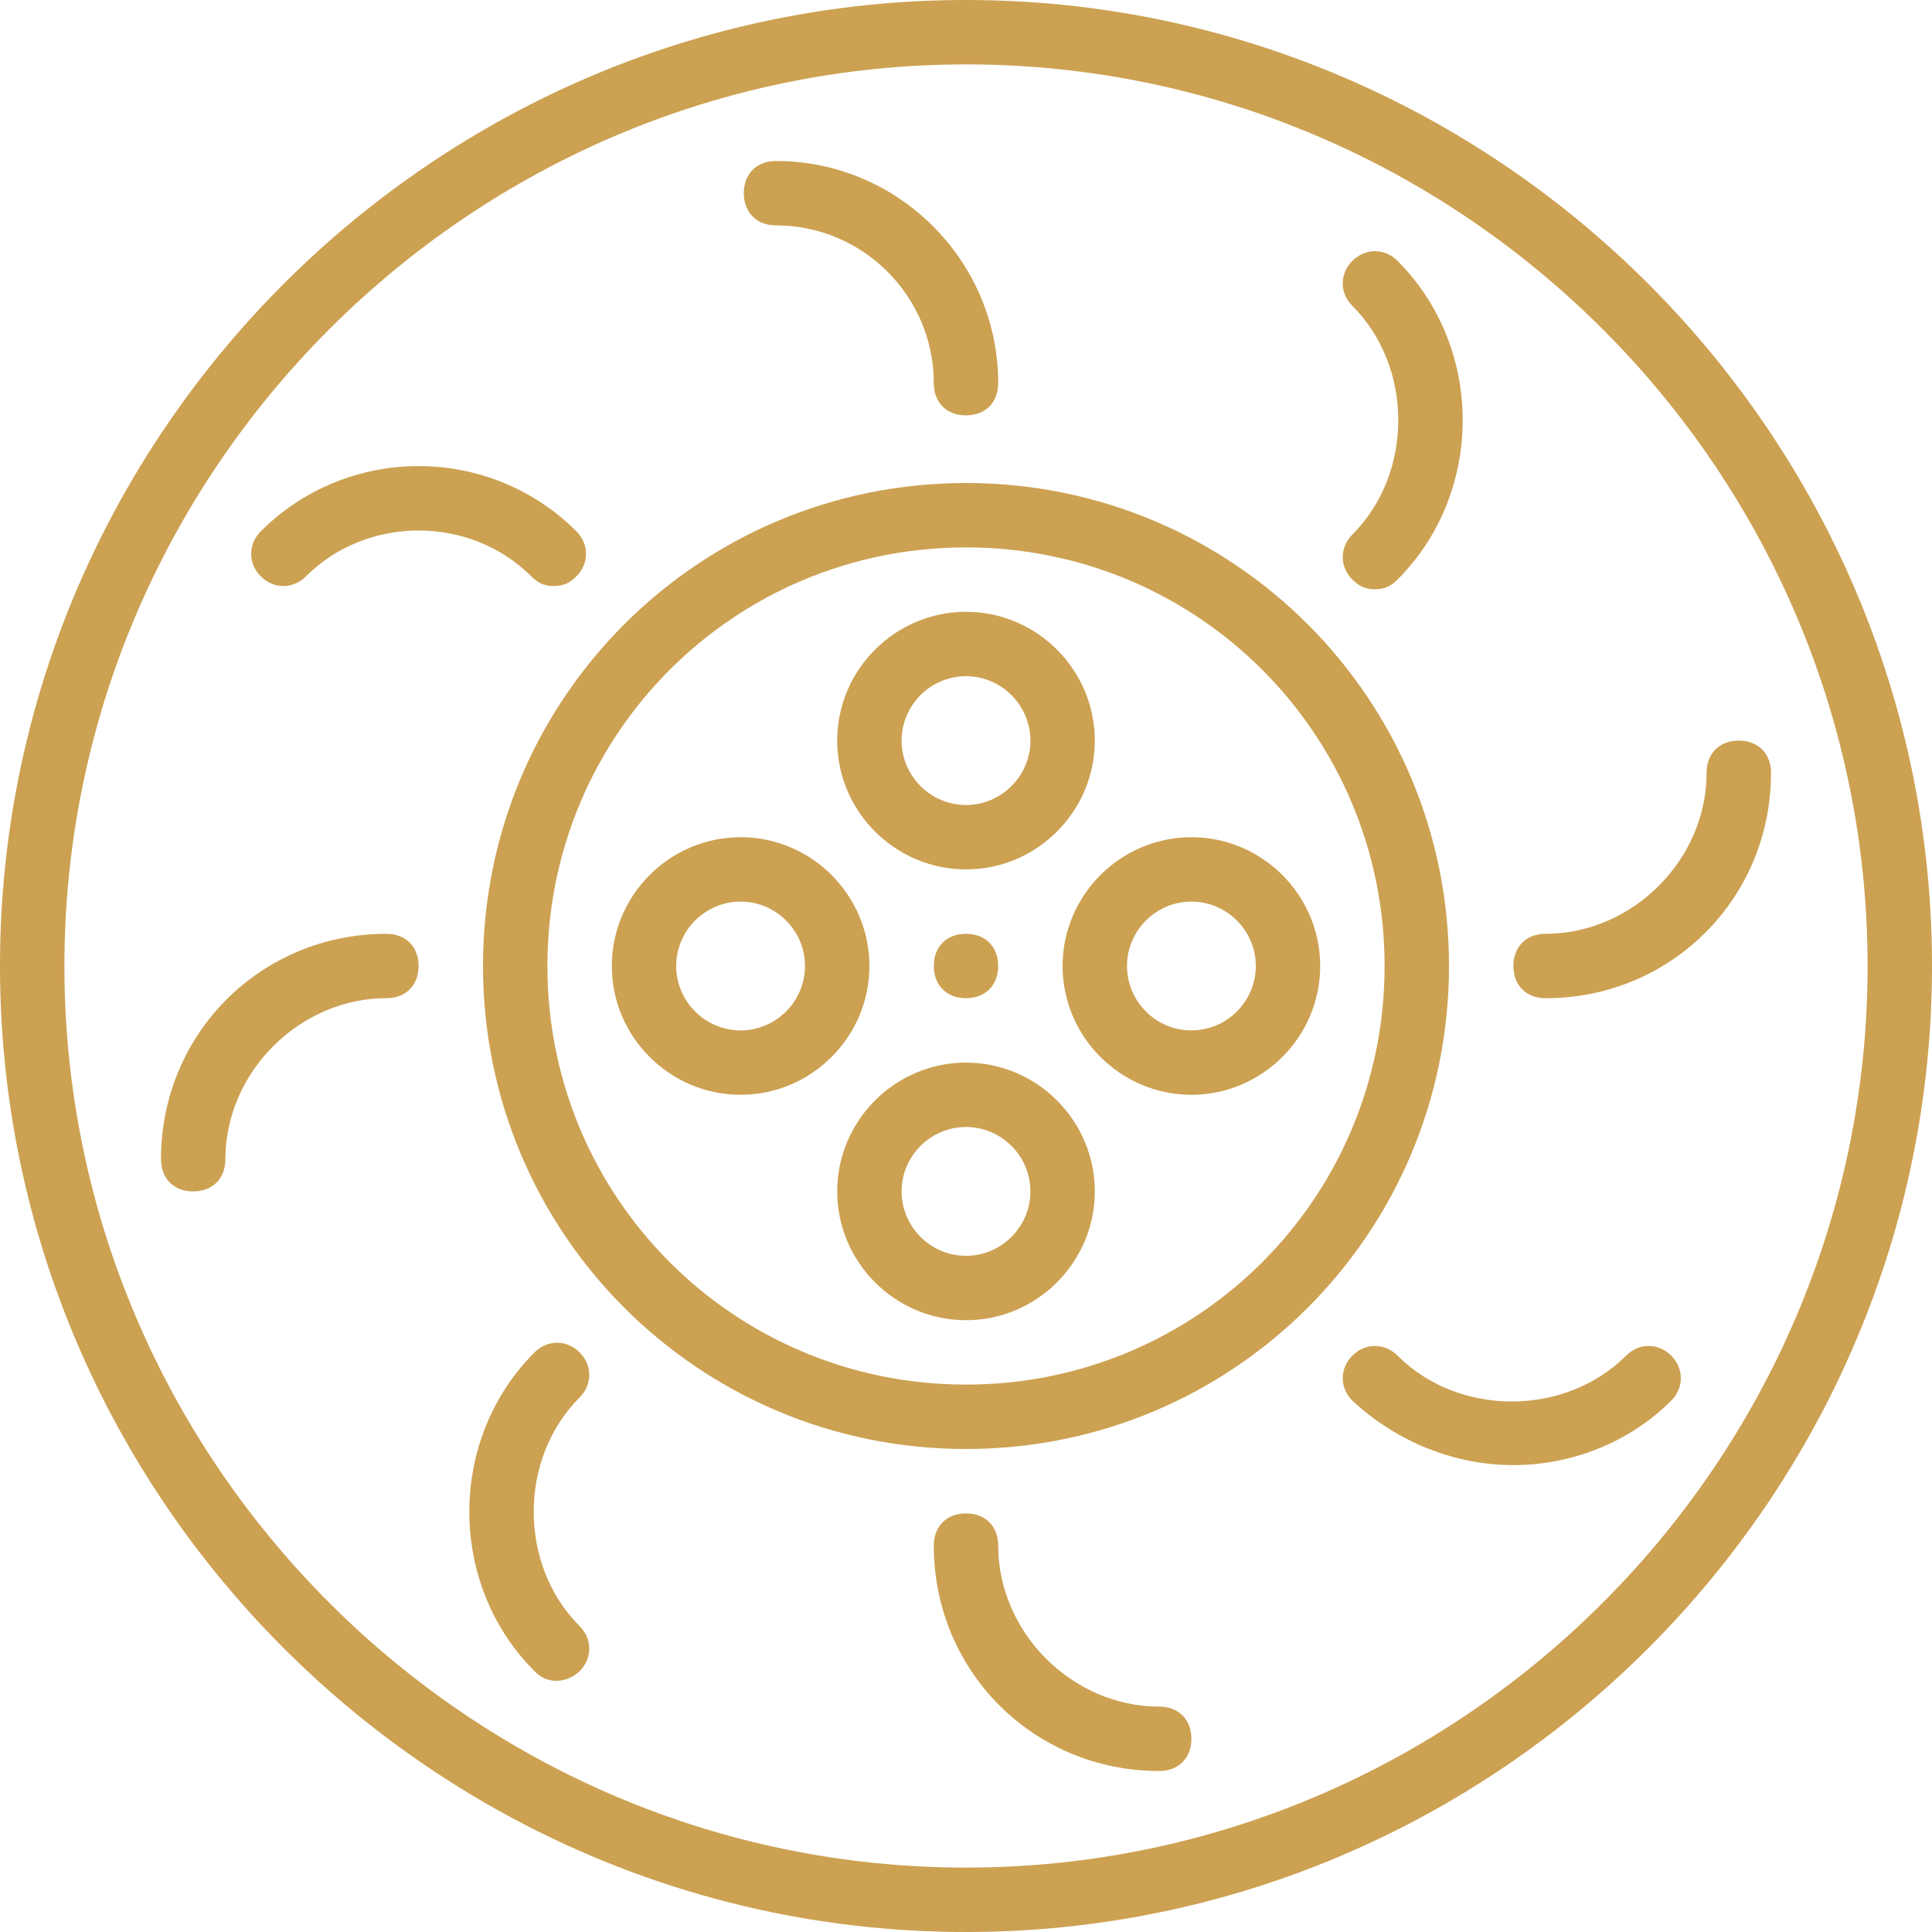 <?xml version="1.0" encoding="iso-8859-1"?>
<!-- Generator: Adobe Illustrator 19.0.0, SVG Export Plug-In . SVG Version: 6.00 Build 0)  -->
<svg xmlns="http://www.w3.org/2000/svg" xmlns:xlink="http://www.w3.org/1999/xlink" version="1.1" id="Layer_1" x="0px" y="0px" viewBox="0 0 512 512" style="enable-background:new 0 0 512 512;" xml:space="preserve" width="512px" height="512px">
<g transform="translate(1 1)">
	<g>
		<g>
			<path d="M255-1C114.2-1-1,114.2-1,255s115.2,256,256,256s256-115.2,256-256S395.8-1,255-1z M255,493.933     c-131.413,0-238.933-107.52-238.933-238.933S123.587,16.067,255,16.067S493.933,123.587,493.933,255S386.413,493.933,255,493.933     z" fill="#cca152"/>
			<path d="M255,127c-70.827,0-128,57.173-128,128s57.173,128,128,128s128-57.173,128-128S325.827,127,255,127z M255,365.933     c-61.44,0-110.933-49.493-110.933-110.933S193.56,144.067,255,144.067S365.933,193.56,365.933,255S316.44,365.933,255,365.933z" fill="#cca152"/>
			<path d="M255,229.4c18.773,0,34.133-15.36,34.133-34.133c0-18.773-15.36-34.133-34.133-34.133     c-18.773,0-34.133,15.36-34.133,34.133C220.867,214.04,236.227,229.4,255,229.4z M255,178.2c9.387,0,17.067,7.68,17.067,17.067     s-7.68,17.067-17.067,17.067s-17.067-7.68-17.067-17.067S245.613,178.2,255,178.2z" fill="#cca152"/>
			<path d="M255,280.6c-18.773,0-34.133,15.36-34.133,34.133c0,18.773,15.36,34.133,34.133,34.133     c18.773,0,34.133-15.36,34.133-34.133C289.133,295.96,273.773,280.6,255,280.6z M255,331.8c-9.387,0-17.067-7.68-17.067-17.067     s7.68-17.067,17.067-17.067s17.067,7.68,17.067,17.067S264.387,331.8,255,331.8z" fill="#cca152"/>
			<path d="M195.267,220.867c-18.773,0-34.133,15.36-34.133,34.133c0,18.773,15.36,34.133,34.133,34.133     c18.773,0,34.133-15.36,34.133-34.133C229.4,236.227,214.04,220.867,195.267,220.867z M195.267,272.067     c-9.387,0-17.067-7.68-17.067-17.067s7.68-17.067,17.067-17.067s17.067,7.68,17.067,17.067S204.653,272.067,195.267,272.067z" fill="#cca152"/>
			<path d="M314.733,220.867c-18.773,0-34.133,15.36-34.133,34.133c0,18.773,15.36,34.133,34.133,34.133     c18.773,0,34.133-15.36,34.133-34.133C348.867,236.227,333.507,220.867,314.733,220.867z M314.733,272.067     c-9.387,0-17.067-7.68-17.067-17.067s7.68-17.067,17.067-17.067S331.8,245.613,331.8,255S324.12,272.067,314.733,272.067z" fill="#cca152"/>
			<path d="M204.653,58.733c23.04,0,41.813,18.773,41.813,41.813c0,5.12,3.413,8.533,8.533,8.533s8.533-3.413,8.533-8.533     c0-32.427-26.453-58.88-58.88-58.88c-5.12,0-8.533,3.413-8.533,8.533S199.533,58.733,204.653,58.733z" fill="#cca152"/>
			<path d="M306.2,451.267c-23.04,0-42.667-19.627-42.667-42.667c0-5.12-3.413-8.533-8.533-8.533s-8.533,3.413-8.533,8.533     c0,33.28,26.453,59.733,59.733,59.733c5.12,0,8.533-3.413,8.533-8.533C314.733,454.68,311.32,451.267,306.2,451.267z" fill="#cca152"/>
			<path d="M101.4,246.467c-33.28,0-59.733,26.453-59.733,59.733c0,5.12,3.413,8.533,8.533,8.533s8.533-3.413,8.533-8.533     c0-23.04,19.627-42.667,42.667-42.667c5.12,0,8.533-3.413,8.533-8.533S106.52,246.467,101.4,246.467z" fill="#cca152"/>
			<path d="M459.8,195.267c-5.12,0-8.533,3.413-8.533,8.533c0,23.04-19.627,42.667-42.667,42.667c-5.12,0-8.533,3.413-8.533,8.533     s3.413,8.533,8.533,8.533c33.28,0,59.733-26.453,59.733-59.733C468.333,198.68,464.92,195.267,459.8,195.267z" fill="#cca152"/>
			<path d="M145.773,154.307c2.56,0,4.267-0.853,5.973-2.56c3.413-3.413,3.413-8.533,0-11.947c-23.04-23.04-60.587-23.04-83.627,0     c-3.413,3.413-3.413,8.533,0,11.947s8.533,3.413,11.947,0c16.213-16.213,43.52-16.213,59.733,0     C141.507,153.453,143.213,154.307,145.773,154.307z" fill="#cca152"/>
			<path d="M429.933,358.253c-16.213,16.213-44.373,16.213-60.587,0c-3.413-3.413-8.533-3.413-11.947,0     c-3.413,3.413-3.413,8.533,0,11.947c11.947,11.093,27.307,17.067,42.667,17.067c15.36,0,30.72-5.973,41.813-17.067     c3.413-3.413,3.413-8.533,0-11.947C438.467,354.84,433.347,354.84,429.933,358.253z" fill="#cca152"/>
			<path d="M152.6,357.4c-3.413-3.413-8.533-3.413-11.947,0c-23.04,23.04-23.04,61.44,0,84.48c1.707,1.707,3.413,2.56,5.973,2.56     c1.707,0,4.267-0.853,5.973-2.56c3.413-3.413,3.413-8.533,0-11.947c-16.213-16.213-16.213-44.373,0-60.587     C156.013,365.933,156.013,360.813,152.6,357.4z" fill="#cca152"/>
			<path d="M357.4,152.6c1.707,1.707,3.413,2.56,5.973,2.56s4.267-0.853,5.973-2.56c23.04-23.04,23.04-61.44,0-84.48     c-3.413-3.413-8.533-3.413-11.947,0s-3.413,8.533,0,11.947c16.213,16.213,16.213,44.373,0,60.587     C353.987,144.067,353.987,149.187,357.4,152.6z" fill="#cca152"/>
			<path d="M246.467,255c0,5.12,3.413,8.533,8.533,8.533s8.533-3.413,8.533-8.533s-3.413-8.533-8.533-8.533     S246.467,249.88,246.467,255z" fill="#cca152"/>
		</g>
	</g>
</g>
<g>
</g>
<g>
</g>
<g>
</g>
<g>
</g>
<g>
</g>
<g>
</g>
<g>
</g>
<g>
</g>
<g>
</g>
<g>
</g>
<g>
</g>
<g>
</g>
<g>
</g>
<g>
</g>
<g>
</g>
</svg>
